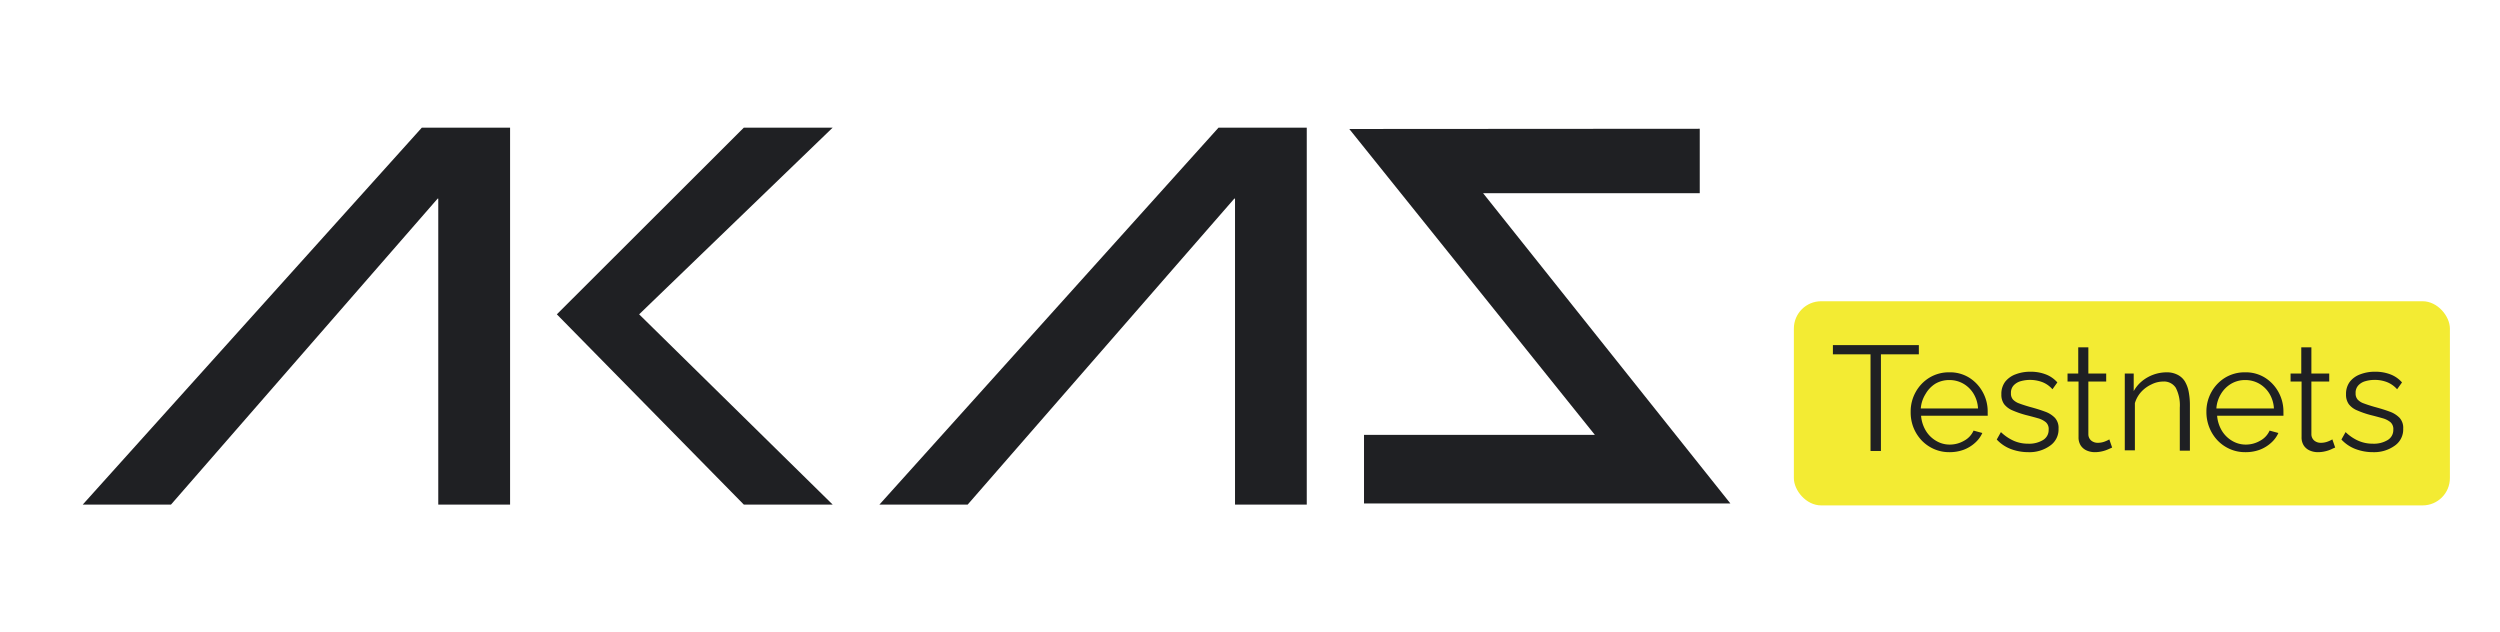 <svg id="圖層_1" data-name="圖層 1" xmlns="http://www.w3.org/2000/svg" viewBox="0 0 336.27 85.04"><defs><style>.cls-1{fill:#f3eb33;}.cls-2{fill:#1f2023;}</style></defs><title>akaS_logo</title><rect class="cls-1" x="241.29" y="40.52" width="88.24" height="27.46" rx="3.67" ry="3.67"/><path class="cls-2" d="M258.1,47.66H253v13h-1.4v-13h-5.06V46.42H258.1Z"/><path class="cls-2" d="M262.2,60.82a5,5,0,0,1-2.08-.43,5.15,5.15,0,0,1-1.66-1.17,5.46,5.46,0,0,1-1.09-1.73A5.59,5.59,0,0,1,257,55.4a5.36,5.36,0,0,1,.67-2.66,5.22,5.22,0,0,1,1.85-1.94,5.05,5.05,0,0,1,2.68-.72,4.88,4.88,0,0,1,2.69.73,5.27,5.27,0,0,1,1.81,1.94,5.38,5.38,0,0,1,.66,2.63v.31a1.21,1.21,0,0,1,0,.23H258.4a4.62,4.62,0,0,0,.63,2,3.94,3.94,0,0,0,1.38,1.37,3.53,3.53,0,0,0,1.85.51,3.81,3.81,0,0,0,1.93-.52,2.86,2.86,0,0,0,1.27-1.36l1.18.32a3.89,3.89,0,0,1-1,1.34,4.75,4.75,0,0,1-1.55.93A5.44,5.44,0,0,1,262.2,60.82Zm-3.84-5.88h7.7a4.27,4.27,0,0,0-.61-2,3.85,3.85,0,0,0-1.38-1.34,3.75,3.75,0,0,0-1.87-.48,3.68,3.68,0,0,0-1.86.48A3.93,3.93,0,0,0,259,53,4.27,4.27,0,0,0,258.36,54.94Z"/><path class="cls-2" d="M272.86,60.82a6.62,6.62,0,0,1-2.38-.42,5,5,0,0,1-1.9-1.28l.56-1a6.12,6.12,0,0,0,1.77,1.19,4.79,4.79,0,0,0,1.89.37,3.59,3.59,0,0,0,2-.49,1.55,1.55,0,0,0,.76-1.39,1.2,1.2,0,0,0-.37-1,2.84,2.84,0,0,0-1.06-.54c-.46-.13-1-.28-1.65-.44a12.89,12.89,0,0,1-1.81-.63,2.76,2.76,0,0,1-1.1-.83,2.18,2.18,0,0,1-.37-1.33,2.71,2.71,0,0,1,.51-1.68,3.19,3.19,0,0,1,1.4-1,5.47,5.47,0,0,1,2-.35,5.57,5.57,0,0,1,2.12.38,3.93,3.93,0,0,1,1.5,1.06l-.66.92a3.47,3.47,0,0,0-1.33-.95,4.69,4.69,0,0,0-2.93-.14,2.06,2.06,0,0,0-.95.56,1.44,1.44,0,0,0-.37,1.06,1.2,1.2,0,0,0,.28.86,2.12,2.12,0,0,0,.84.52q.56.21,1.38.45c.79.21,1.47.42,2.06.64a3.41,3.41,0,0,1,1.36.85,2,2,0,0,1,.48,1.45,2.65,2.65,0,0,1-1.1,2.26A4.71,4.71,0,0,1,272.86,60.82Z"/><path class="cls-2" d="M284.1,60.2l-.5.22a4.35,4.35,0,0,1-.82.28,4.3,4.3,0,0,1-1,.12,2.66,2.66,0,0,1-1.09-.22,1.84,1.84,0,0,1-.81-.67,2,2,0,0,1-.3-1.12V51.32H278.1V50.24h1.44V46.72h1.36v3.52h2.4v1.08h-2.4v7.11a1.11,1.11,0,0,0,.41.85,1.36,1.36,0,0,0,.85.28,2.61,2.61,0,0,0,1-.19,3.64,3.64,0,0,0,.56-.27Z"/><path class="cls-2" d="M294.56,60.62H293.2V54.84a5.15,5.15,0,0,0-.54-2.68,1.88,1.88,0,0,0-1.7-.84,3.51,3.51,0,0,0-1.58.39,4.36,4.36,0,0,0-1.37,1,3.88,3.88,0,0,0-.85,1.52v6.34H285.8V50.24H287v2.37a4.68,4.68,0,0,1,1.1-1.33,5.27,5.27,0,0,1,3.32-1.2,3.12,3.12,0,0,1,1.46.32,2.44,2.44,0,0,1,1,.9,4.27,4.27,0,0,1,.52,1.41,9.55,9.55,0,0,1,.16,1.84Z"/><path class="cls-2" d="M302,60.82a5,5,0,0,1-2.08-.43,5.15,5.15,0,0,1-1.66-1.17,5.46,5.46,0,0,1-1.09-1.73,5.59,5.59,0,0,1-.39-2.09,5.36,5.36,0,0,1,.67-2.66,5.22,5.22,0,0,1,1.85-1.94,5.05,5.05,0,0,1,2.68-.72,4.88,4.88,0,0,1,2.69.73,5.27,5.27,0,0,1,1.81,1.94,5.38,5.38,0,0,1,.66,2.63v.31a1.21,1.21,0,0,1,0,.23h-8.92a4.62,4.62,0,0,0,.63,2,3.94,3.94,0,0,0,1.38,1.37,3.53,3.53,0,0,0,1.85.51,3.81,3.81,0,0,0,1.93-.52,2.86,2.86,0,0,0,1.27-1.36l1.18.32a3.89,3.89,0,0,1-1,1.34,4.75,4.75,0,0,1-1.55.93A5.44,5.44,0,0,1,302,60.82Zm-3.84-5.88h7.7a4.27,4.27,0,0,0-.61-2,3.85,3.85,0,0,0-1.38-1.34,3.75,3.75,0,0,0-1.87-.48,3.68,3.68,0,0,0-1.86.48A3.93,3.93,0,0,0,298.73,53,4.27,4.27,0,0,0,298.12,54.94Z"/><path class="cls-2" d="M314.1,60.2a4.88,4.88,0,0,0-.5.22,4.35,4.35,0,0,1-.82.28,4.3,4.3,0,0,1-1,.12,2.66,2.66,0,0,1-1.09-.22,1.84,1.84,0,0,1-.81-.67,2,2,0,0,1-.3-1.12V51.32H308.1V50.24h1.44V46.72h1.36v3.52h2.4v1.08h-2.4v7.11a1.11,1.11,0,0,0,.41.85,1.34,1.34,0,0,0,.85.28,2.61,2.61,0,0,0,1-.19,3.64,3.64,0,0,0,.56-.27Z"/><path class="cls-2" d="M319.22,60.82a6.58,6.58,0,0,1-2.38-.42,5,5,0,0,1-1.9-1.28l.56-1a5.86,5.86,0,0,0,1.77,1.19,4.79,4.79,0,0,0,1.89.37,3.59,3.59,0,0,0,2-.49,1.57,1.57,0,0,0,.76-1.39,1.23,1.23,0,0,0-.37-1,2.84,2.84,0,0,0-1.06-.54c-.46-.13-1-.28-1.65-.44a12.45,12.45,0,0,1-1.81-.63,2.69,2.69,0,0,1-1.1-.83,2.18,2.18,0,0,1-.37-1.33,2.71,2.71,0,0,1,.51-1.68,3.14,3.14,0,0,1,1.4-1,5.43,5.43,0,0,1,2-.35,5.61,5.61,0,0,1,2.12.38,3.93,3.93,0,0,1,1.5,1.06l-.66.92a3.55,3.55,0,0,0-1.33-.95,4.52,4.52,0,0,0-1.71-.31,4.39,4.39,0,0,0-1.22.17,2,2,0,0,0-.95.56,1.44,1.44,0,0,0-.37,1.06,1.2,1.2,0,0,0,.28.86,2,2,0,0,0,.84.52q.56.21,1.38.45c.78.21,1.47.42,2.06.64a3.49,3.49,0,0,1,1.36.85,2,2,0,0,1,.48,1.45,2.65,2.65,0,0,1-1.1,2.26A4.73,4.73,0,0,1,319.22,60.82Z"/><polygon class="cls-2" points="68.61 17.17 68.61 67.87 58.95 67.87 58.95 26.71 58.87 26.71 23 67.87 11.13 67.87 56.74 17.17 68.61 17.17"/><polygon class="cls-2" points="85.97 42.28 112 67.87 100.05 67.87 74.9 42.28 100.05 17.17 112 17.17 85.97 42.28"/><polygon class="cls-2" points="175.77 17.17 175.77 67.87 166.12 67.87 166.12 26.71 166.03 26.71 130.16 67.87 118.29 67.87 163.9 17.17 175.77 17.17"/><polygon class="cls-2" points="199.49 25.99 228.63 25.99 228.63 17.32 181.49 17.35 214.52 58.49 183.47 58.49 183.47 67.72 232.75 67.72 199.49 25.99"/></svg>